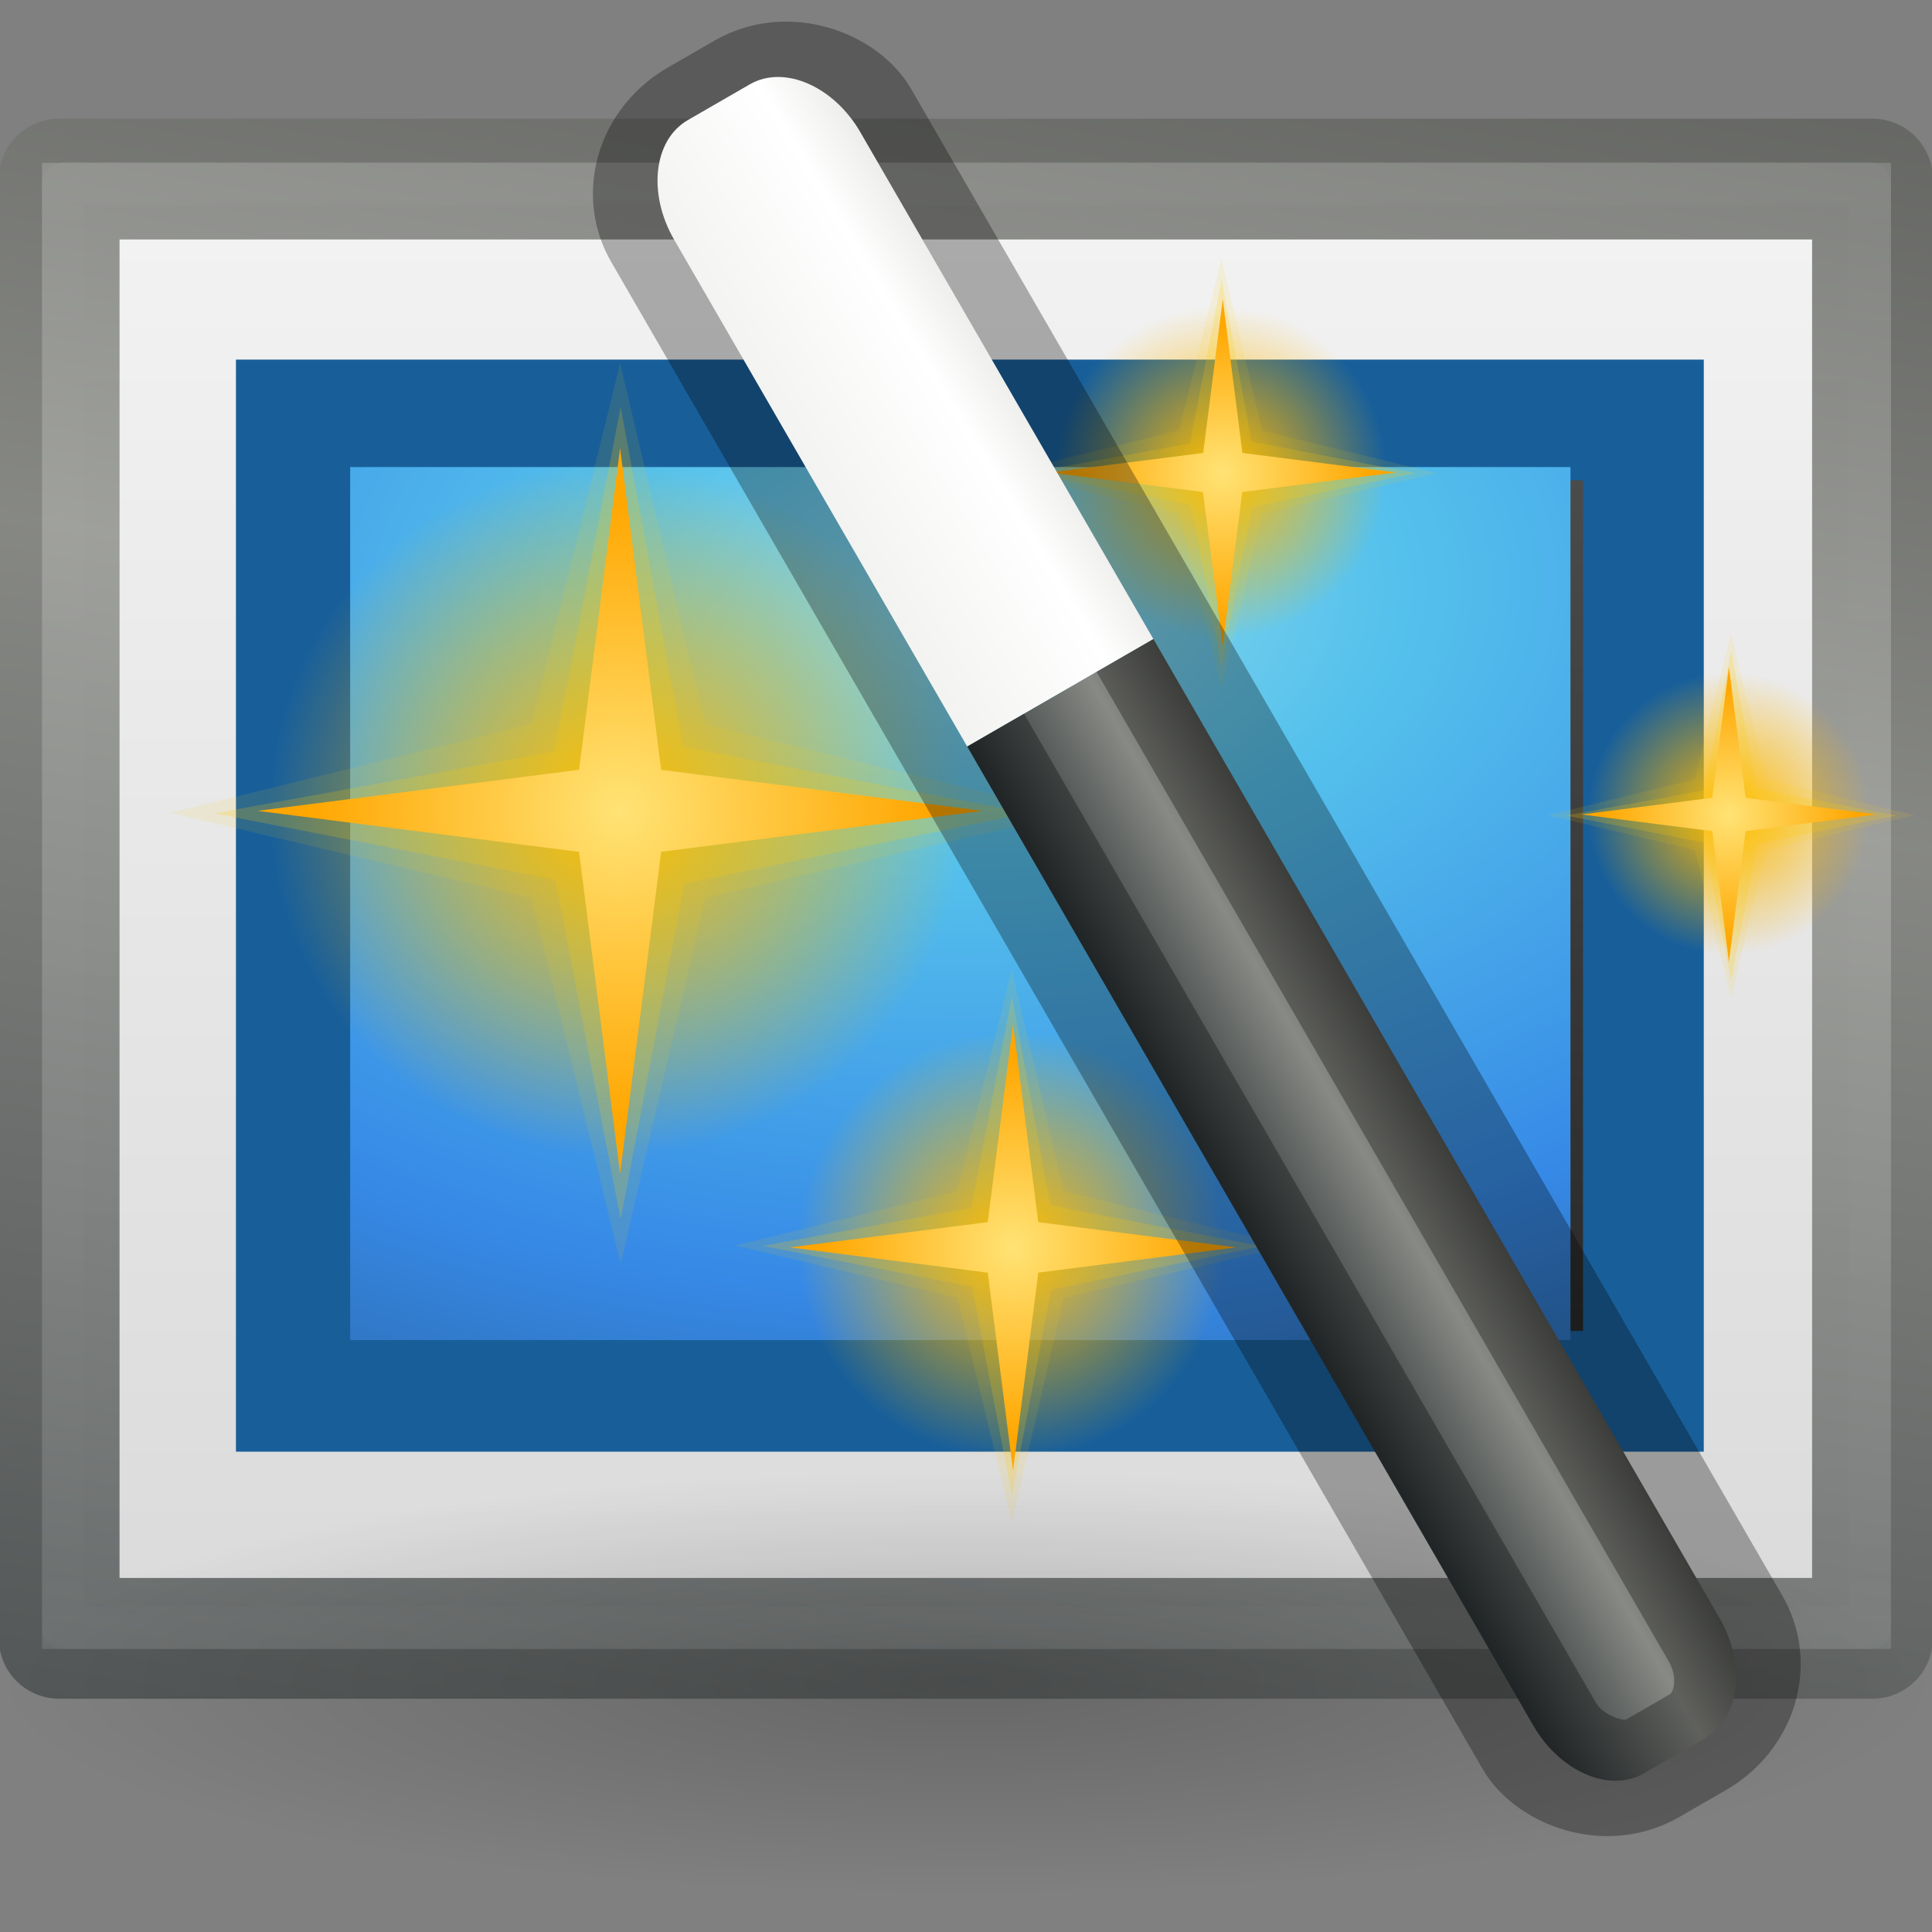 <svg xmlns="http://www.w3.org/2000/svg" xmlns:xlink="http://www.w3.org/1999/xlink" viewBox="0 0 16 16"><rect x="0" y="0" width="16" height="16" fill="#808080" stroke="none"/><defs><radialGradient xlink:href="#a" id="t" gradientUnits="userSpaceOnUse" cx="29.095" cy="31.602" fx="29.095" fy="31.602" r="7.245" gradientTransform="matrix(.223 .127 -.129 .221 18.047 -20.447)"/><linearGradient id="a"><stop offset="0" stop-color="#ffe375"/><stop offset="1" stop-color="#ffa600"/></linearGradient><radialGradient xlink:href="#b" id="s" gradientUnits="userSpaceOnUse" cx="32" cy="32" fx="32" fy="32" r="8" gradientTransform="matrix(.257 0 0 .255 12.218 -17.936)"/><linearGradient id="b"><stop offset="0" stop-color="#ffb800"/><stop offset="1" stop-color="#ffb800" stop-opacity="0"/></linearGradient><radialGradient xlink:href="#b" id="q" gradientUnits="userSpaceOnUse" cx="32" cy="32" fx="32" fy="32" r="8"/><radialGradient xlink:href="#a" id="r" gradientUnits="userSpaceOnUse" cx="29.095" cy="31.602" fx="29.095" fy="31.602" r="7.245"/><radialGradient xlink:href="#b" id="o" gradientUnits="userSpaceOnUse" cx="32" cy="32" fx="32" fy="32" r="8"/><radialGradient xlink:href="#a" id="p" gradientUnits="userSpaceOnUse" cx="29.095" cy="31.602" fx="29.095" fy="31.602" r="7.245"/><radialGradient xlink:href="#b" id="m" gradientUnits="userSpaceOnUse" cx="32" cy="32" fx="32" fy="32" r="8"/><radialGradient r="7.245" fy="31.602" fx="29.095" cy="31.602" cx="29.095" gradientUnits="userSpaceOnUse" id="n" xlink:href="#a"/><radialGradient id="c" gradientUnits="userSpaceOnUse" cy="8.45" cx="7.496" gradientTransform="matrix(0 2.625 -3.647 0 -11.543 -35.987)" r="20"><stop stop-color="#90dbec" offset="0"/><stop stop-color="#55c1ec" offset=".262"/><stop stop-color="#3689e6" offset=".705"/><stop stop-color="#2b63a0" offset="1"/></radialGradient><radialGradient xlink:href="#c" id="l" cx="12.506" cy="-2.917" fx="12.506" fy="-2.917" r="10.004" gradientTransform="matrix(.062 .807 -1.264 .082 3.752 -4.868)" gradientUnits="userSpaceOnUse"/><radialGradient r="7.228" fy="73.616" fx="6.703" cy="73.616" cx="6.703" gradientTransform="matrix(1.66 0 0 .359 .873 -12.89)" gradientUnits="userSpaceOnUse" id="u" xlink:href="#d"/><linearGradient id="d"><stop offset="0"/><stop offset="1" stop-opacity="0"/></linearGradient><linearGradient xlink:href="#e" id="v" gradientUnits="userSpaceOnUse" gradientTransform="matrix(.267 0 0 1.158 9.316 -10.704)" x1="-32.957" y1="27.389" x2="-25.474" y2="27.389"/><linearGradient id="e"><stop offset="0" stop-color="#2e3436"/><stop offset=".644" stop-color="#888a85"/><stop offset="1" stop-color="#555753"/></linearGradient><linearGradient xlink:href="#f" id="w" gradientUnits="userSpaceOnUse" gradientTransform="matrix(.776 .239 -.316 .567 -20.168 4.55)" x1="27.528" y1="4.167" x2="30.42" y2="2.949"/><linearGradient id="f"><stop offset="0" stop-color="#eeeeec"/><stop offset=".789" stop-color="#fff"/><stop offset="1" stop-color="#eeeeec"/></linearGradient></defs><linearGradient id="h" gradientTransform="matrix(.656 0 0 .397 -3.742 -6.13)" gradientUnits="userSpaceOnUse" x1="25.132" x2="25.132" y1=".985" y2="47.013"><stop offset="0" stop-color="#f4f4f4"/><stop offset="1" stop-color="#dbdbdb"/></linearGradient><linearGradient id="i" gradientTransform="matrix(.606 0 0 .479 -2.552 -7.506)" gradientUnits="userSpaceOnUse" x1="24" x2="24" y1="5.564" y2="43"><stop offset="0" stop-color="#fff"/><stop offset=".036" stop-color="#fff" stop-opacity=".235"/><stop offset=".951" stop-color="#fff" stop-opacity=".157"/><stop offset="1" stop-color="#fff" stop-opacity=".392"/></linearGradient><linearGradient id="j" gradientTransform="matrix(-.14 0 .001 -.102 17.51 13.337)" gradientUnits="userSpaceOnUse" x1="45.414" x2="45.567" xlink:href="#g" y1="15.27" y2="96.253"/><linearGradient id="g"><stop offset="0" stop-color="#262626"/><stop offset="1" stop-color="#4d4d4d"/></linearGradient><linearGradient id="k" gradientTransform="matrix(.346 0 0 .246 23.19 .527)" gradientUnits="userSpaceOnUse" x1="-41.19" x2="-21.654" xlink:href="#e" y1="76.191" y2="-4.017"/><path d="M.522-5.13h22.956v18.26H.522V-5.13z" fill="url(#h)" transform="matrix(.667 0 0 .674 0 4.806)"/><path d="M23.217 12.87H.783V-4.87h22.434z" fill="none" stroke="url(#i)" stroke-linecap="round" stroke-linejoin="round" stroke-width=".522" transform="matrix(.667 0 0 .674 0 4.806)"/><path d="M13.61 11.522H2.454V3.478H13.61z" fill="url(#j)" stroke="#185f9a" stroke-linecap="round"/><path d="M.49 1.483h15.017v12.085H.49z" opacity=".781" fill="none" stroke="url(#k)" stroke-linejoin="round"/><path d="M2.9 3.868h10.106v7.23H2.9z" fill="url(#l)"/><g color="#000"><g fill="#fc0"><path transform="translate(1.304 3.243) scale(.221)" d="M40 32a8 8 0 1 1-16 0 8 8 0 1 1 16 0z" overflow="visible" fill="url(#m)"/><path d="M8.378 8.03l-.45 1.835-1.84.45 1.84.433.452 1.86.43-1.86 1.862-.43-1.862-.453z" overflow="visible" opacity=".1"/><path d="M8.38 12.386l-.33-1.73-1.737-.338 1.73-.314.337-1.753.318 1.73 1.75.34-1.743.36z" overflow="visible" opacity=".2"/><path transform="scale(.221) rotate(30 5.272 55.717)" d="M33.278 38.847l-4.53-5.952-6.898 2.89 5.952-4.53-2.89-6.898 4.53 5.952 6.898-2.89-5.952 4.527z" overflow="visible" fill="url(#n)"/></g><g fill="#fc0"><path transform="translate(9.65 2.067) scale(.146)" d="M40 32a8 8 0 1 1-16 0 8 8 0 1 1 16 0z" overflow="visible" fill="url(#o)"/><path d="M14.336 5.24l-.3 1.214-1.216.298 1.217.287.3 1.23.285-1.23 1.234-.288-1.234-.3z" overflow="visible" opacity=".1"/><path d="M14.337 8.123l-.22-1.145-1.15-.224 1.147-.208.223-1.16.21 1.144 1.16.224-1.155.237z" overflow="visible" opacity=".2"/><path transform="scale(.146) rotate(30 36.345 167.608)" d="M33.278 38.847l-4.53-5.952-6.898 2.89 5.952-4.53-2.89-6.898 4.53 5.952 6.898-2.89-5.952 4.527z" overflow="visible" fill="url(#p)"/></g><g fill="#fc0"><path transform="translate(-6.382 -4.787) scale(.359)" d="M40 32a8 8 0 1 1-16 0 8 8 0 1 1 16 0z" overflow="visible" fill="url(#q)"/><path d="M5.136 3.01l-.734 2.986-2.992.735 2.992.705.738 3.03.7-3.03 3.032-.7-3.033-.738z" overflow="visible" opacity=".1"/><path d="M5.14 10.1L4.6 7.286l-2.827-.55 2.817-.512.55-2.855.517 2.815 2.85.55-2.84.584z" overflow="visible" opacity=".2"/><path transform="rotate(30 16.43 -.878) scale(.359)" d="M33.278 38.847l-4.53-5.952-6.898 2.89 5.952-4.53-2.89-6.898 4.53 5.952 6.898-2.89-5.952 4.527z" overflow="visible" fill="url(#r)"/></g><path d="M22.51-9.787a2.058 2.037 0 0 1-4.117 0 2.058 2.037 0 1 1 4.117 0z" overflow="visible" fill="url(#s)" transform="matrix(.667 0 0 .674 -3.525 10.5)"/><path d="M10.115 2.14l-.35 1.425-1.428.35 1.428.336.352 1.448.334-1.446 1.45-.333-1.448-.353z" overflow="visible" opacity=".1" fill="#fc0"/><path d="M10.117 5.524L9.86 4.18l-1.35-.263 1.345-.244.262-1.362.247 1.346 1.36.262-1.355.28z" overflow="visible" opacity=".2" fill="#fc0"/><path d="M20.465-7.643l-.244-1.89-1.907-.24 1.91-.24.243-1.89.244 1.89 1.908.24-1.91.24z" overflow="visible" fill="url(#t)" transform="matrix(.667 0 0 .674 -3.525 10.5)"/></g><path overflow="visible" d="M24 13.573c0 1.435-5.37 2.598-12 2.598-6.627 0-12-1.16-12-2.595 0-1.435 5.373-2.6 12-2.6 6.63 0 12 1.166 12 2.6z" opacity=".2" fill="url(#u)" transform="matrix(.667 0 0 .674 0 4.806)"/><g transform="matrix(.771 -.445 .377 .652 .838 -5.332)" color="#000"><path overflow="visible" d="M.5 18v12.438c0 .58.297 1.062.667 1.062h.666c.37 0 .667-.48.667-1.063V18z" fill="url(#v)" fill-rule="evenodd"/><rect overflow="visible" width="2" height="21" x=".5" y="10.5" rx=".749" ry=".929" opacity=".3" fill="none" stroke="#000" stroke-width="1.221"/><path overflow="visible" d="M1.167 10.5c-.37 0-.667.48-.667 1.063V18h2v-6.438c0-.58-.297-1.062-.667-1.062z" fill="url(#w)" fill-rule="evenodd"/></g></svg>